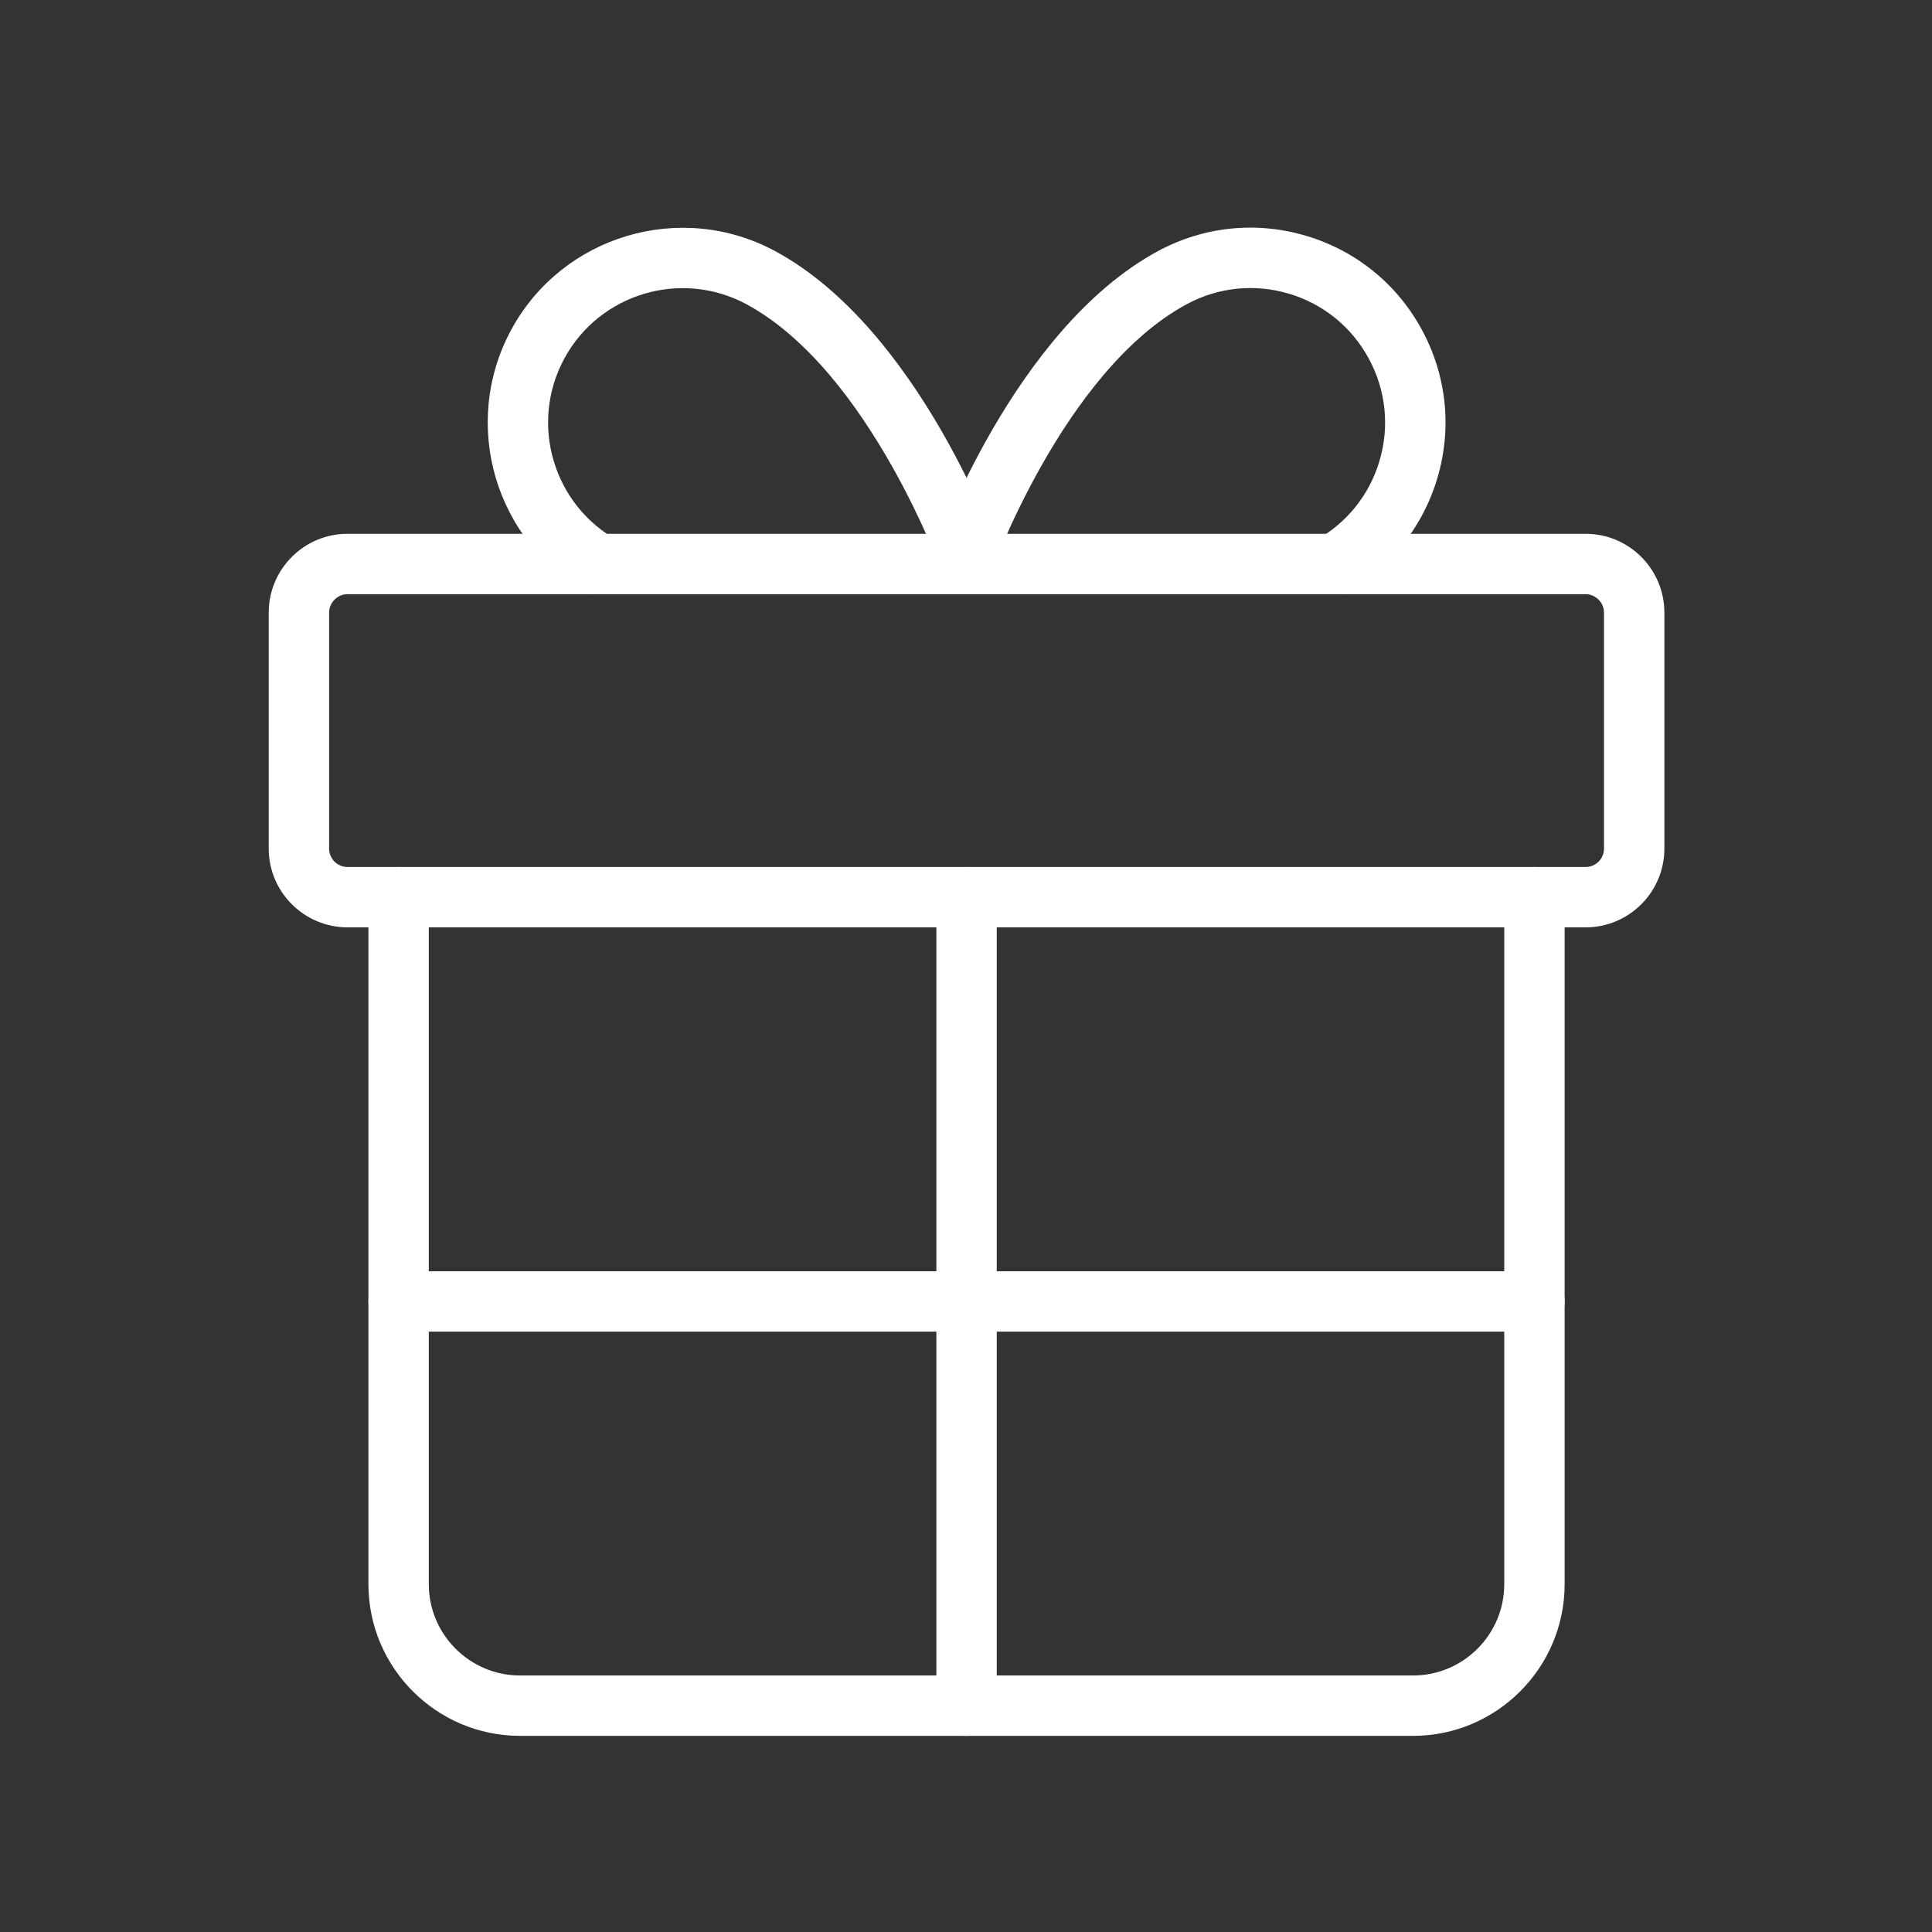 <svg width="128" height="128" viewBox="0 0 128 128" fill="none" xmlns="http://www.w3.org/2000/svg">
<rect x="0" y="0" width="128" height="128" fill="#333333" stroke="none"/>
<path d="M105.051 61.44H23.025C20.146 61.44 17.804 59.099 17.804 56.221V40.585C17.804 37.707 20.146 35.365 23.025 35.365H105.05C107.928 35.365 110.269 37.707 110.269 40.585V56.222C110.27 59.099 107.929 61.44 105.051 61.44ZM23.025 39.365C22.363 39.365 21.804 39.924 21.804 40.585V56.222C21.804 56.894 22.352 57.441 23.025 57.441H105.05C105.722 57.441 106.269 56.894 106.269 56.222V40.585C106.269 39.923 105.71 39.365 105.05 39.365H23.025Z" fill="white"/>
<path d="M93.612 115.006H34.46C28.918 115.006 24.409 110.498 24.409 104.955V59.44C24.409 58.336 25.305 57.44 26.409 57.44C27.513 57.44 28.409 58.336 28.409 59.44V104.955C28.409 108.292 31.124 111.006 34.46 111.006H93.612C96.947 111.006 99.661 108.292 99.661 104.955V59.44C99.661 58.336 100.557 57.44 101.661 57.44C102.765 57.44 103.661 58.336 103.661 59.44V104.955C103.661 110.498 99.153 115.006 93.612 115.006Z" fill="white"/>
<path d="M64.037 115.006C62.933 115.006 62.037 114.111 62.037 113.006V59.44C62.037 58.336 62.933 57.44 64.037 57.44C65.141 57.44 66.037 58.336 66.037 59.44V113.005C66.037 114.111 65.142 115.006 64.037 115.006Z" fill="white"/>
<path d="M39.075 39.358C32.815 35.966 30.479 28.114 33.868 21.853C37.255 15.595 45.106 13.258 51.369 16.644C60.91 21.812 66.062 36.23 66.276 36.841L62.503 38.168C62.455 38.032 57.642 24.591 49.466 20.162C45.141 17.824 39.723 19.438 37.386 23.757C35.047 28.08 36.659 33.5 40.982 35.841L39.075 39.358Z" fill="white"/>
<path d="M88.995 39.358L87.091 35.84C89.186 34.705 90.713 32.824 91.393 30.543C92.072 28.261 91.821 25.851 90.686 23.758C89.554 21.663 87.674 20.137 85.393 19.458C83.111 18.779 80.703 19.029 78.609 20.162C70.433 24.59 65.62 38.031 65.572 38.167L61.799 36.84C62.013 36.229 67.164 21.811 76.705 16.644C79.737 15.002 83.23 14.64 86.534 15.624C89.841 16.607 92.564 18.82 94.205 21.853C95.848 24.885 96.211 28.376 95.227 31.683C94.242 34.989 92.029 37.714 88.995 39.358Z" fill="white"/>
<path d="M101.661 88.224H26.409C25.305 88.224 24.409 87.328 24.409 86.224C24.409 85.12 25.305 84.224 26.409 84.224H101.661C102.765 84.224 103.661 85.12 103.661 86.224C103.661 87.328 102.766 88.224 101.661 88.224Z" fill="white"/>
</svg>
